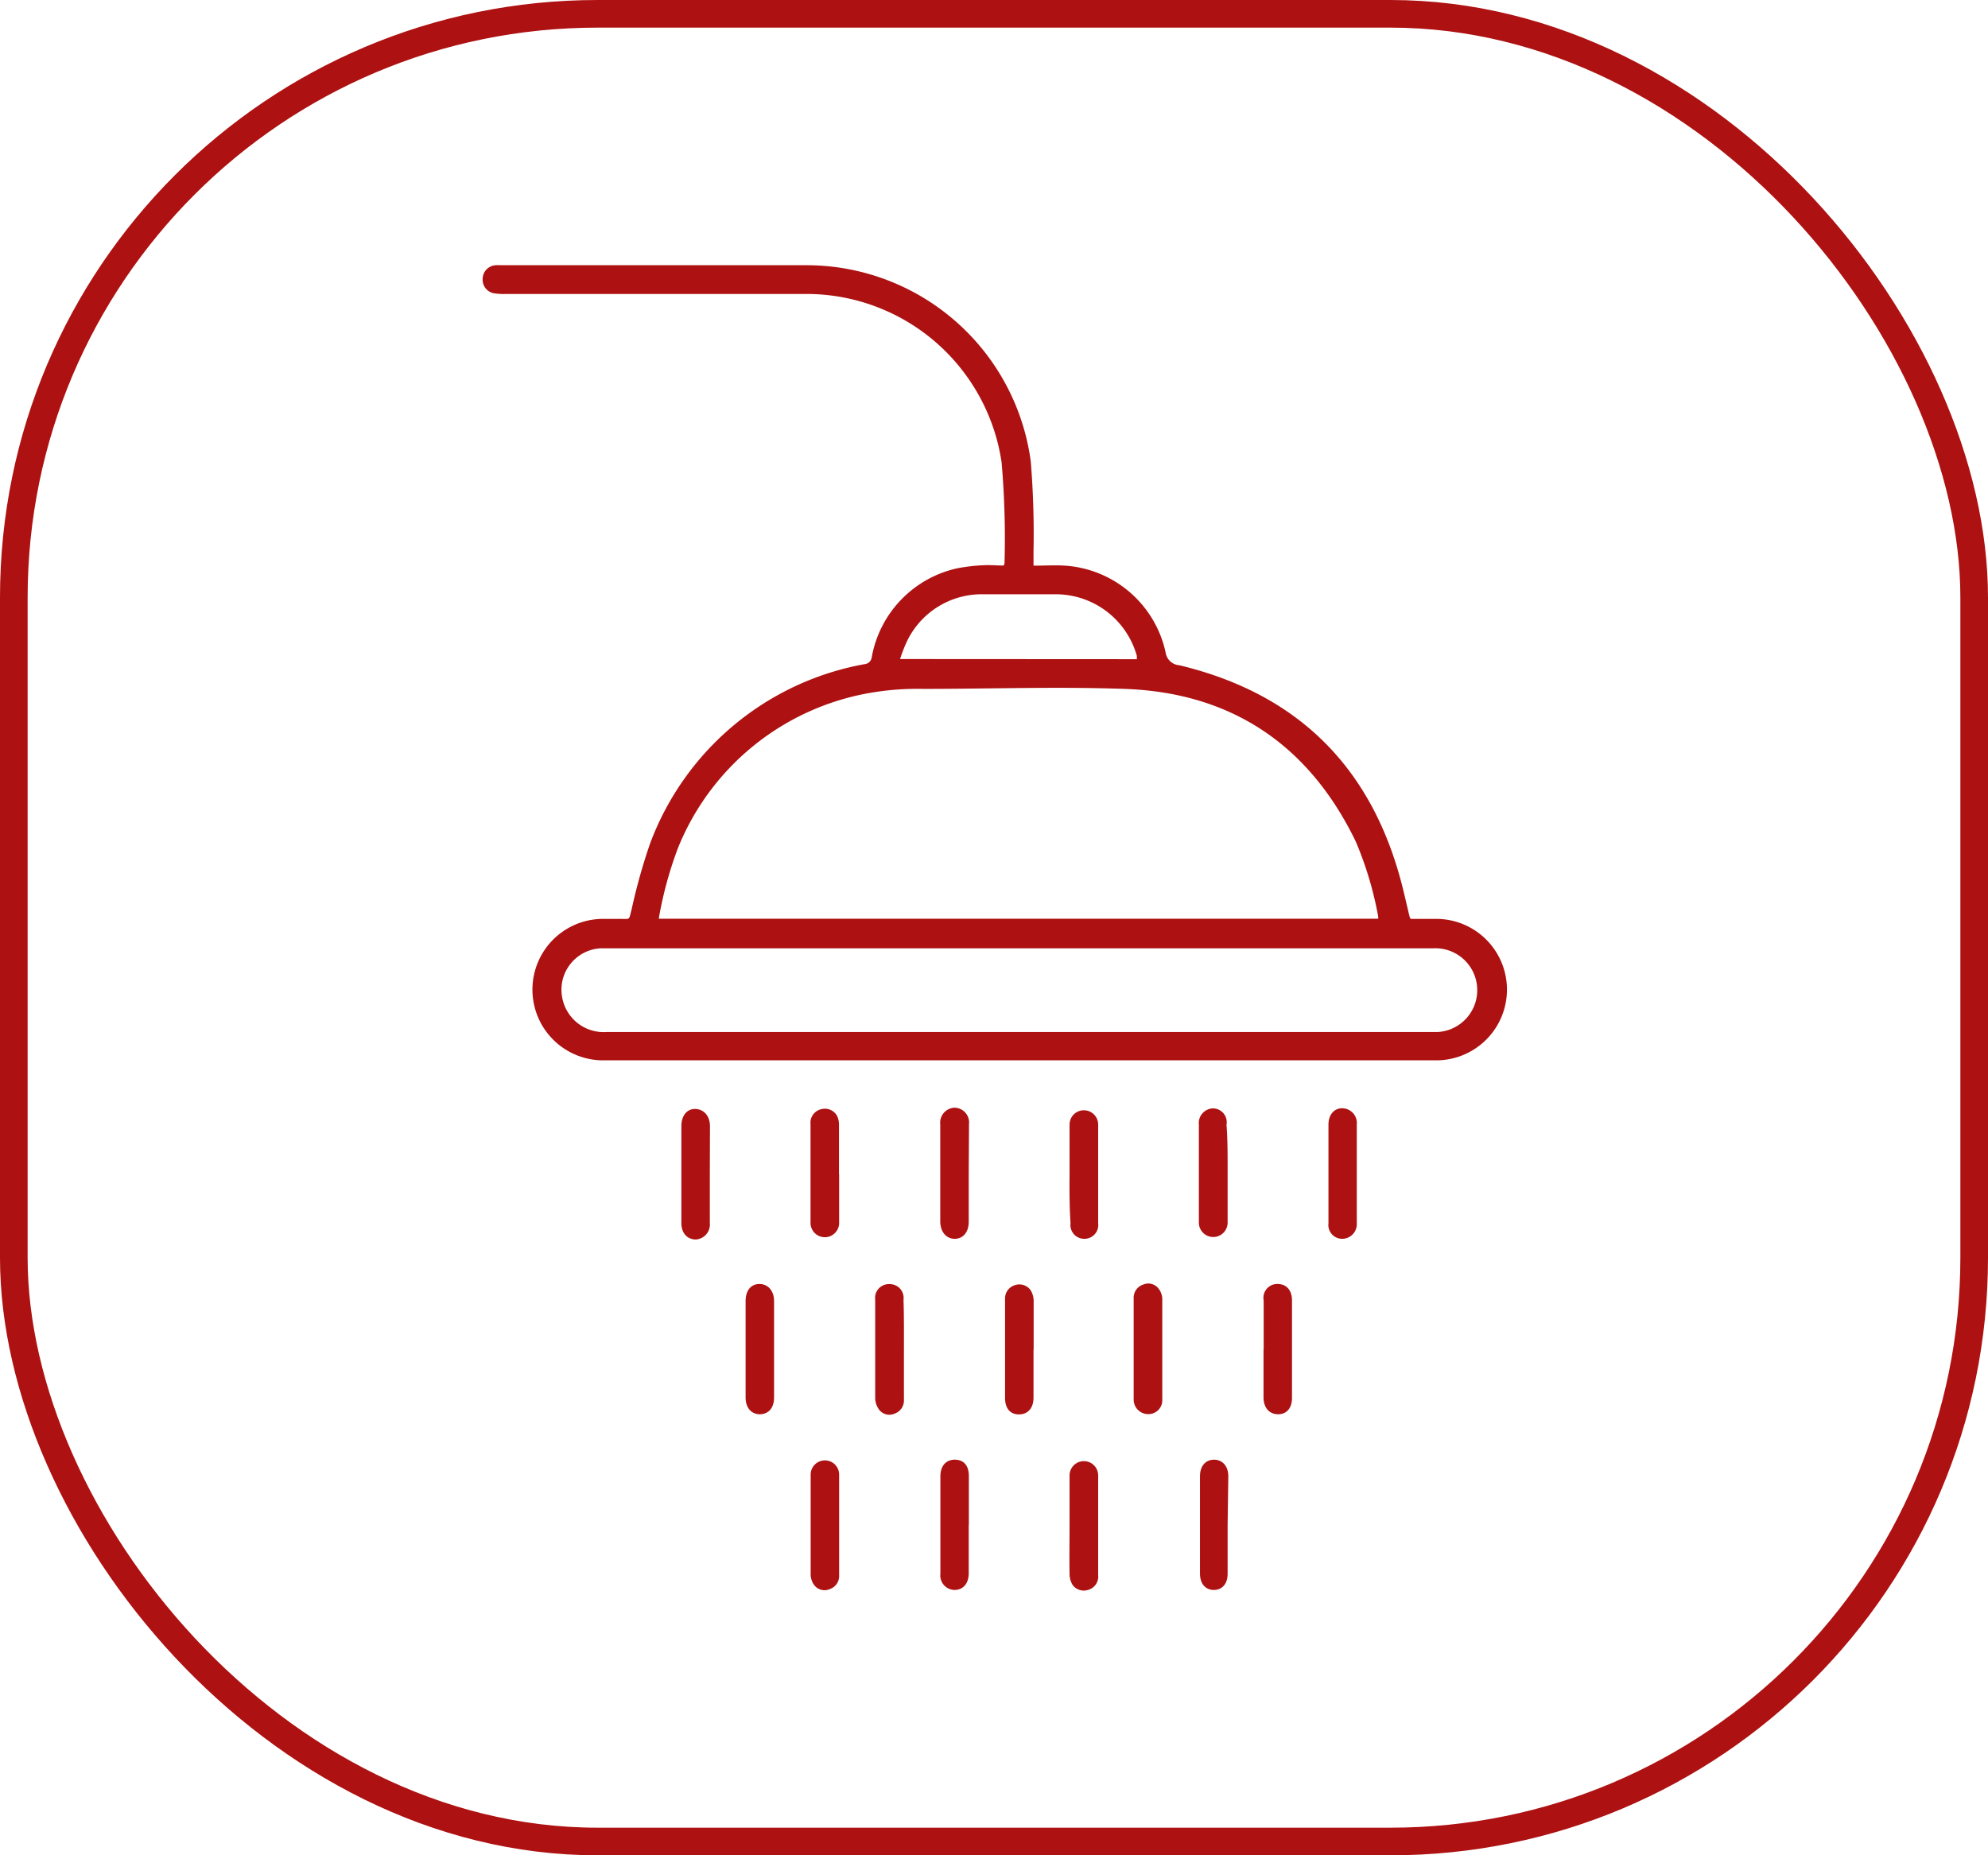 <svg id="Camada_1" data-name="Camada 1" xmlns="http://www.w3.org/2000/svg" viewBox="0 0 143.9 134.31"><defs><style>.cls-1{fill:none;stroke:#ad1111;stroke-miterlimit:10;stroke-width:2px;}.cls-2{fill:#ad1111;}</style></defs><rect class="cls-1" x="1" y="1" width="141.9" height="132.31" rx="42.26"/><path class="cls-2" d="M285.58,386.41c.05-.09.07-.11.07-.14a63.83,63.83,0,0,0-.21-7.33,14.28,14.28,0,0,0-14.1-12.19H249.58a4.49,4.49,0,0,1-.9-.05,1,1,0,0,1-.8-1.09,1,1,0,0,1,.93-.94,2.54,2.54,0,0,1,.39,0h22.23a16.38,16.38,0,0,1,16.12,14.19,65.06,65.06,0,0,1,.2,6.56c0,.32,0,.64,0,1,.81,0,1.56-.05,2.3,0a8,8,0,0,1,7.26,6.27,1.08,1.08,0,0,0,1,.94c8.55,2.05,13.9,7.36,16.1,15.86.2.77.37,1.56.56,2.33a.8.8,0,0,0,.08.17h1.85a5.12,5.12,0,0,1,0,10.24H256.6a5.12,5.12,0,0,1,0-10.24h1.2c.79,0,.64.13.86-.69a42.23,42.23,0,0,1,1.33-4.75,20.45,20.45,0,0,1,15.53-13,.57.57,0,0,0,.52-.5,8.05,8.05,0,0,1,6.19-6.44,13.11,13.11,0,0,1,2.19-.23C284.79,386.38,285.2,386.41,285.58,386.41Zm-25,25.57h52.12a1.37,1.37,0,0,0,0-.16,25.45,25.45,0,0,0-1.62-5.42c-3.38-7-9-10.79-16.74-11.06-4.87-.17-9.76,0-14.64,0a19.72,19.72,0,0,0-3.35.22,18.37,18.37,0,0,0-14.34,11.31A27.77,27.77,0,0,0,260.62,412Zm26.1,2.14H258.58c-.72,0-1.44,0-2.16,0a3,3,0,0,0-2.79,3.54,3.05,3.05,0,0,0,3.21,2.52H317a3,3,0,0,0-.33-6.06Zm8.55-20.93,0-.24a6.1,6.1,0,0,0-5.87-4.46c-1.76,0-3.52,0-5.28,0a6,6,0,0,0-5.53,3.49,11.63,11.63,0,0,0-.46,1.2Z" transform="translate(-212.94 -345.47)"/><path class="cls-2" d="M301.8,430.43c0,1.18,0,2.36,0,3.55a1,1,0,1,1-2.08,0v-7.09a1.06,1.06,0,0,1,1-1.18,1,1,0,0,1,1,1.18C301.81,428.06,301.8,429.25,301.8,430.43Z" transform="translate(-212.94 -345.47)"/><path class="cls-2" d="M264.32,430.45V434a1.09,1.09,0,0,1-1,1.2c-.64,0-1.06-.46-1.06-1.2q0-3.51,0-7c0-.76.4-1.26,1-1.25s1.07.48,1.07,1.25Z" transform="translate(-212.94 -345.47)"/><path class="cls-2" d="M309.1,430.42v-3.54c0-.72.42-1.19,1-1.18a1.07,1.07,0,0,1,1.05,1.18q0,3.57,0,7.14a1.06,1.06,0,0,1-1.05,1.13,1,1,0,0,1-1-1.13Z" transform="translate(-212.94 -345.47)"/><path class="cls-2" d="M283.06,430.45v3.46c0,.76-.4,1.23-1,1.24s-1.06-.48-1.06-1.27v-7a1.09,1.09,0,0,1,1-1.22,1.07,1.07,0,0,1,1.08,1.2Z" transform="translate(-212.94 -345.47)"/><path class="cls-2" d="M287.75,443.14c0,1.17,0,2.34,0,3.51,0,.76-.41,1.21-1.06,1.21s-1-.46-1-1.19v-7.16a1,1,0,0,1,.7-1,1,1,0,0,1,1.15.36,1.49,1.49,0,0,1,.22.81c0,1.17,0,2.33,0,3.5Z" transform="translate(-212.94 -345.47)"/><path class="cls-2" d="M283.06,455.86c0,1.17,0,2.34,0,3.5,0,.75-.41,1.22-1.05,1.21a1.05,1.05,0,0,1-1-1.18v-7.05c0-.75.41-1.21,1.06-1.2s1,.45,1,1.18v3.54Z" transform="translate(-212.94 -345.47)"/><path class="cls-2" d="M278.37,443.15c0,1.22,0,2.44,0,3.66a1,1,0,0,1-.69,1,.93.93,0,0,1-1.09-.27,1.47,1.47,0,0,1-.3-.83c0-2.38,0-4.77,0-7.15a1,1,0,0,1,1.05-1.13,1,1,0,0,1,1,1.13C278.38,440.75,278.37,442,278.37,443.15Z" transform="translate(-212.94 -345.47)"/><path class="cls-2" d="M304.41,443.16v-3.55a1,1,0,0,1,1-1.19c.65,0,1.05.45,1.05,1.2q0,3.53,0,7.05c0,.73-.38,1.18-1,1.18s-1.05-.44-1.06-1.2v-3.49Z" transform="translate(-212.94 -345.47)"/><path class="cls-2" d="M301.8,455.89c0,1.17,0,2.34,0,3.51,0,.74-.4,1.17-1,1.17s-1-.45-1-1.18v-7.06c0-.73.4-1.18,1-1.19s1.05.44,1.05,1.2Z" transform="translate(-212.94 -345.47)"/><path class="cls-2" d="M266.91,443.11v-3.46c0-.77.4-1.23,1-1.23s1.05.46,1.06,1.22q0,3.51,0,7c0,.75-.39,1.19-1,1.21s-1.06-.44-1.06-1.2C266.91,445.48,266.91,444.29,266.91,443.11Z" transform="translate(-212.94 -345.47)"/><path class="cls-2" d="M290.36,430.43c0-1.18,0-2.37,0-3.55a1,1,0,1,1,2.07,0c0,2.38,0,4.76,0,7.14a1,1,0,0,1-1,1.13,1,1,0,0,1-1-1.13C290.35,432.83,290.35,431.63,290.36,430.43Z" transform="translate(-212.94 -345.47)"/><path class="cls-2" d="M295,443.16c0-1.24,0-2.47,0-3.7a1,1,0,0,1,.7-1,.93.93,0,0,1,1.12.32,1.27,1.27,0,0,1,.25.7q0,3.64,0,7.29a1,1,0,0,1-1,1.07A1.05,1.05,0,0,1,295,446.8v-3.64Z" transform="translate(-212.94 -345.47)"/><path class="cls-2" d="M290.36,455.79c0-1.17,0-2.34,0-3.51a1,1,0,1,1,2.07,0q0,3.61,0,7.21a1,1,0,0,1-.71,1.07,1,1,0,0,1-1.15-.37,1.52,1.52,0,0,1-.21-.76C290.34,458.19,290.36,457,290.36,455.79Z" transform="translate(-212.94 -345.47)"/><path class="cls-2" d="M273.68,455.86v3.65a1,1,0,0,1-.68,1,.94.94,0,0,1-1.13-.3,1.32,1.32,0,0,1-.25-.75c0-2.41,0-4.83,0-7.24a1,1,0,1,1,2.06,0C273.68,453.43,273.68,454.65,273.68,455.86Z" transform="translate(-212.94 -345.47)"/><path class="cls-2" d="M273.68,430.46V434a1,1,0,1,1-2.07,0c0-2.38,0-4.77,0-7.15a1,1,0,0,1,.81-1.09,1,1,0,0,1,1.13.53,1.57,1.57,0,0,1,.12.65c0,1.18,0,2.37,0,3.55Z" transform="translate(-212.94 -345.47)"/></svg>